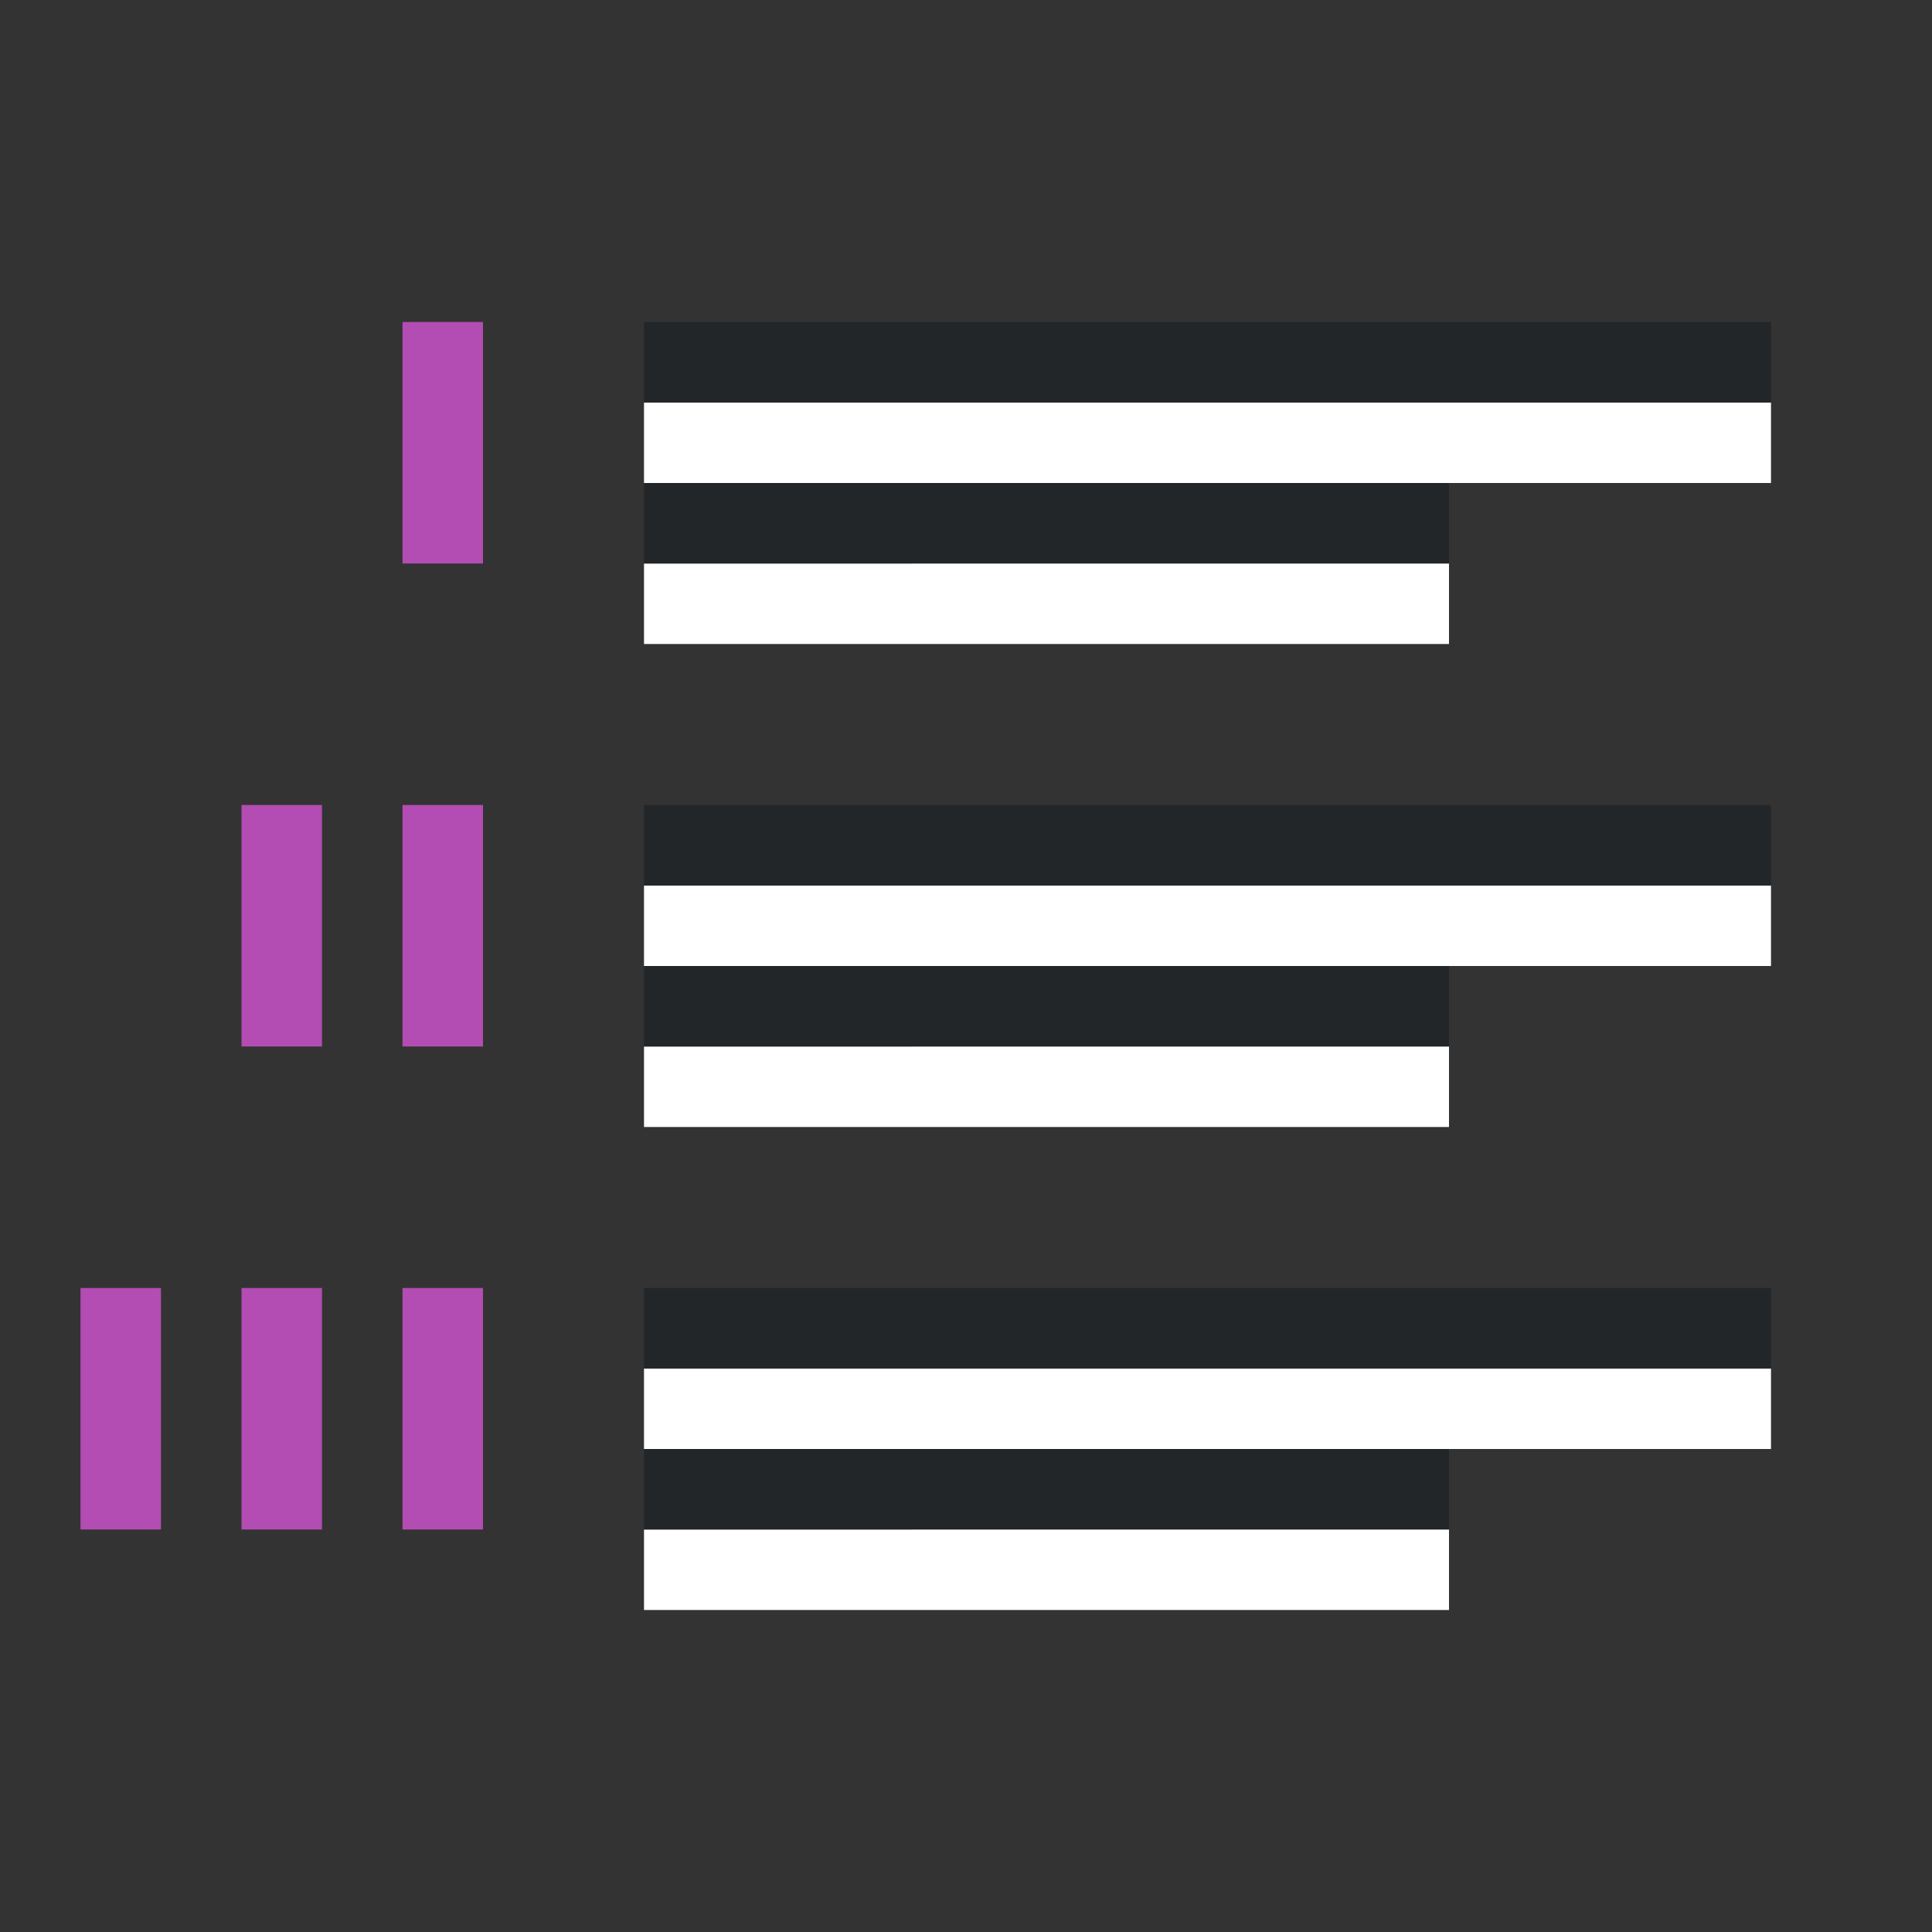 <svg xmlns="http://www.w3.org/2000/svg" viewBox="0 0 24 24"><rect x="0" y="0" width="24" height="24" fill="#333333" stroke="none"/><path style="fill:#fff;fill-rule:evenodd;stroke-width:3;stroke-linecap:round;stroke-linejoin:round" transform="scale(1 -1)" d="M8-8h10v1H8z"/><path style="fill:#232629;fill-rule:evenodd;stroke-width:3;stroke-linecap:round;stroke-linejoin:round" transform="scale(1 -1)" d="M8-7h10v1H8z"/><path style="fill:#fff;fill-rule:evenodd;stroke-width:3;stroke-linecap:round;stroke-linejoin:round" transform="scale(1 -1)" d="M8-6h14v1H8z"/><path style="fill:#232629;fill-rule:evenodd;stroke-width:3;stroke-linecap:round;stroke-linejoin:round" transform="scale(1 -1)" d="M8-5h14v1H8z"/><path style="fill:#fff;fill-rule:evenodd;stroke-width:3;stroke-linecap:round;stroke-linejoin:round" transform="scale(1 -1)" d="M8-14h10v1H8z"/><path style="fill:#232629;fill-rule:evenodd;stroke-width:3;stroke-linecap:round;stroke-linejoin:round" transform="scale(1 -1)" d="M8-13h10v1H8z"/><path style="fill:#fff;fill-rule:evenodd;stroke-width:3;stroke-linecap:round;stroke-linejoin:round" transform="scale(1 -1)" d="M8-12h14v1H8z"/><path style="fill:#232629;fill-rule:evenodd;stroke-width:3;stroke-linecap:round;stroke-linejoin:round" transform="scale(1 -1)" d="M8-11h14v1H8z"/><path style="fill:#fff;fill-rule:evenodd;stroke-width:3;stroke-linecap:round;stroke-linejoin:round" transform="scale(1 -1)" d="M8-20h10v1H8z"/><path style="fill:#232629;fill-rule:evenodd;stroke-width:3;stroke-linecap:round;stroke-linejoin:round" transform="scale(1 -1)" d="M8-19h10v1H8z"/><path style="fill:#fff;fill-rule:evenodd;stroke-width:3;stroke-linecap:round;stroke-linejoin:round" transform="scale(1 -1)" d="M8-18h14v1H8z"/><path style="fill:#232629;fill-rule:evenodd;stroke-width:3;stroke-linecap:round;stroke-linejoin:round" transform="scale(1 -1)" d="M8-17h14v1H8z"/><path style="fill:#B34CB3;fill-rule:evenodd;stroke:none;stroke-width:2;stroke-linecap:round;stroke-linejoin:round" d="M5 4h1v3H5zM5 10h1v3H5zM3 10h1v3H3zM5 16h1v3H5zM3 16h1v3H3zM1 16h1v3H1z"/></svg>